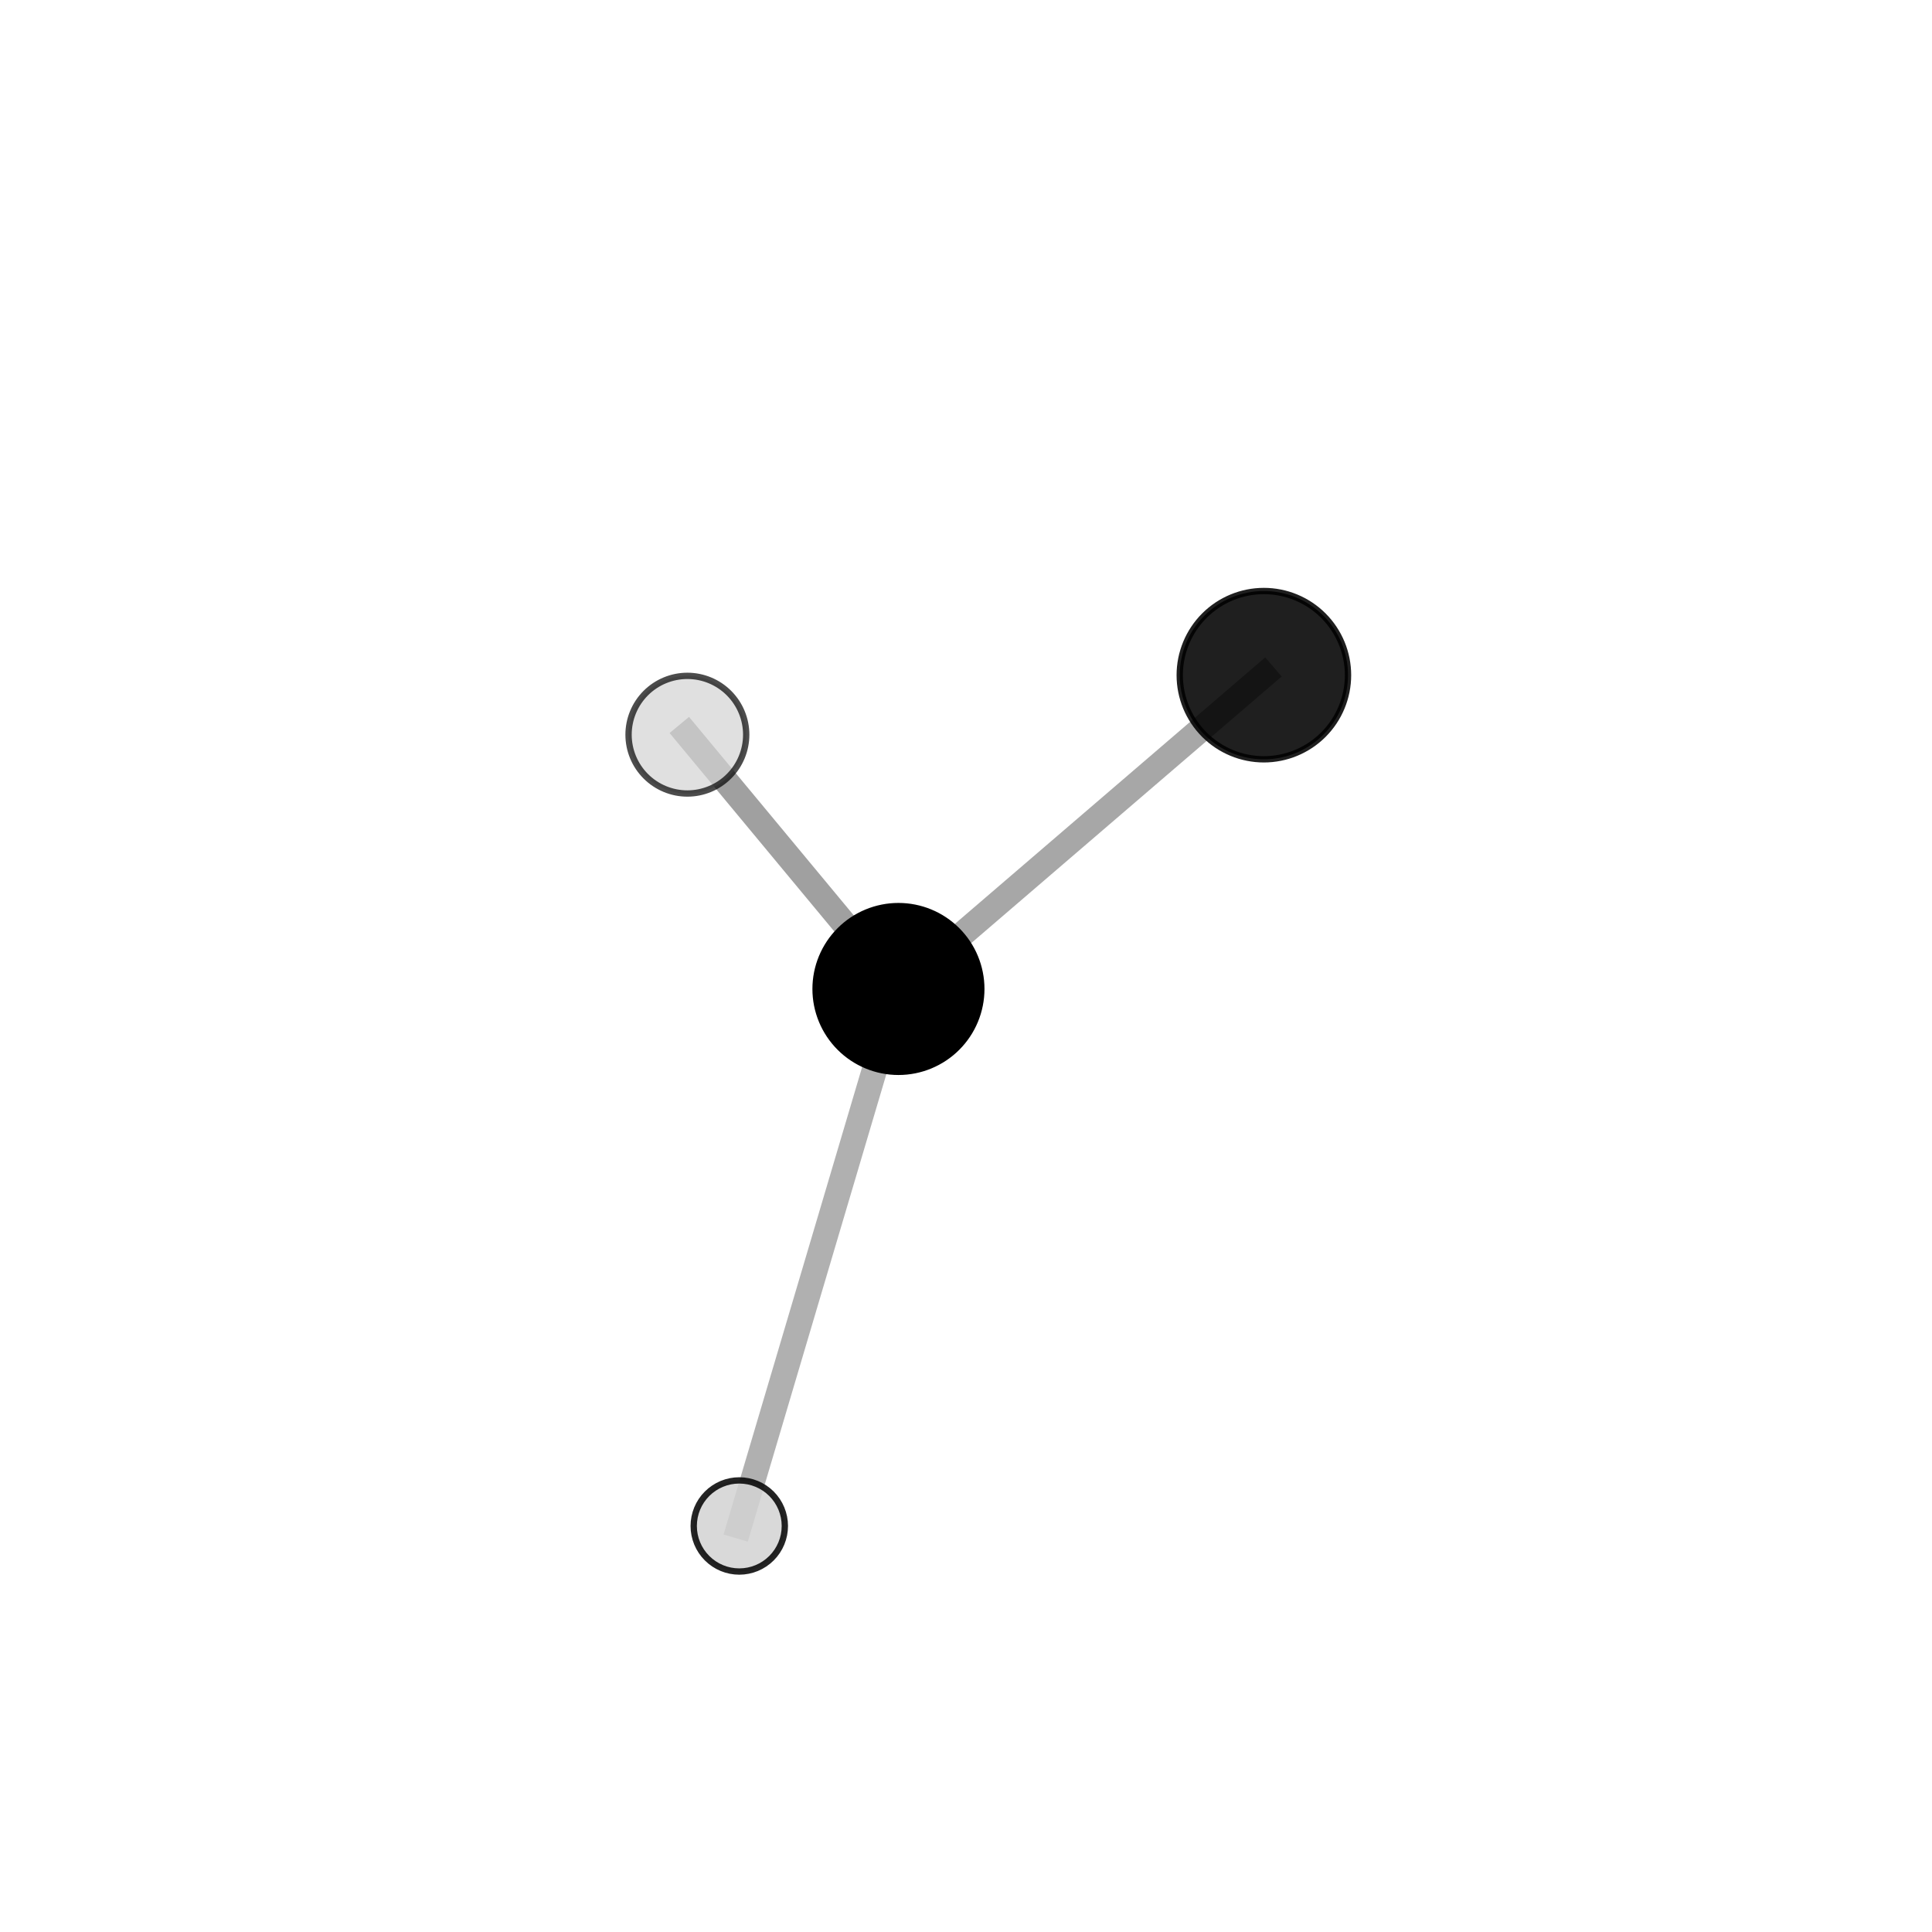 <?xml version="1.0" encoding="utf-8" standalone="no"?>
<!DOCTYPE svg PUBLIC "-//W3C//DTD SVG 1.1//EN"
  "http://www.w3.org/Graphics/SVG/1.1/DTD/svg11.dtd">
<svg xmlns:xlink="http://www.w3.org/1999/xlink" width="153pt" height="153pt" viewBox="0 0 153 153" xmlns="http://www.w3.org/2000/svg" version="1.1">
 <defs>
  <style type="text/css">*{stroke-linejoin: round; stroke-linecap: butt}</style>
 </defs>
 <g id="figure_1">
  <g id="patch_1">
   <path d="M 0 153 
L 153 153 
L 153 0 
L 0 0 
L 0 153 
z
" style="fill: none"/>
  </g>
  <g id="patch_2">
   <path d="M 7.2 145.8 
L 145.8 145.8 
L 145.8 7.2 
L 7.2 7.2 
L 7.2 145.8 
z
" style="fill: none"/>
  </g>
  <g id="axes_1">
   <g id="line2d_1">
    <path d="M 100.089 53.468 
L 71.15 78.319 
" clip-path="url(#p6112c288ff)" style="fill: none; stroke: #808080; stroke-opacity: 0.693; stroke-width: 2; stroke-linecap: square"/>
   </g>
   <g id="line2d_2">
    <path d="M 71.15 78.319 
L 54.435 58.181 
" clip-path="url(#p6112c288ff)" style="fill: none; stroke: #808080; stroke-opacity: 0.743; stroke-width: 2; stroke-linecap: square"/>
   </g>
   <g id="line2d_3">
    <path d="M 71.15 78.319 
L 58.545 120.846 
" clip-path="url(#p6112c288ff)" style="fill: none; stroke: #808080; stroke-opacity: 0.623; stroke-width: 2; stroke-linecap: square"/>
   </g>
   <g id="Path3DCollection_1">
    <path d="M 100.089 60.132 
C 101.857 60.132 103.552 59.429 104.801 58.18 
C 106.051 56.93 106.753 55.235 106.753 53.468 
C 106.753 51.701 106.051 50.006 104.801 48.756 
C 103.552 47.507 101.857 46.804 100.089 46.804 
C 98.322 46.804 96.627 47.507 95.378 48.756 
C 94.128 50.006 93.426 51.701 93.426 53.468 
C 93.426 55.235 94.128 56.93 95.378 58.18 
C 96.627 59.429 98.322 60.132 100.089 60.132 
z
" clip-path="url(#p6112c288ff)" style="fill-opacity: 0.876; stroke: #000000; stroke-opacity: 0.876; stroke-width: 0.5"/>
    <path d="M 58.545 124.454 
C 59.502 124.454 60.42 124.074 61.097 123.397 
C 61.773 122.721 62.154 121.803 62.154 120.846 
C 62.154 119.889 61.773 118.971 61.097 118.294 
C 60.42 117.618 59.502 117.237 58.545 117.237 
C 57.588 117.237 56.67 117.618 55.994 118.294 
C 55.317 118.971 54.937 119.889 54.937 120.846 
C 54.937 121.803 55.317 122.721 55.994 123.397 
C 56.67 124.074 57.588 124.454 58.545 124.454 
z
" clip-path="url(#p6112c288ff)" style="fill: #d3d3d3; fill-opacity: 0.857; stroke: #000000; stroke-opacity: 0.857; stroke-width: 0.5"/>
    <path d="M 71.15 84.882 
C 72.891 84.882 74.56 84.19 75.791 82.959 
C 77.021 81.729 77.713 80.059 77.713 78.319 
C 77.713 76.578 77.021 74.909 75.791 73.678 
C 74.56 72.447 72.891 71.756 71.15 71.756 
C 69.41 71.756 67.74 72.447 66.509 73.678 
C 65.279 74.909 64.587 76.578 64.587 78.319 
C 64.587 80.059 65.279 81.729 66.509 82.959 
C 67.74 84.19 69.41 84.882 71.15 84.882 
z
" clip-path="url(#p6112c288ff)" style="stroke: #000000; stroke-width: 0.5"/>
    <path d="M 54.435 62.84 
C 55.671 62.84 56.856 62.349 57.729 61.475 
C 58.603 60.602 59.094 59.417 59.094 58.181 
C 59.094 56.946 58.603 55.761 57.729 54.887 
C 56.856 54.014 55.671 53.523 54.435 53.523 
C 53.2 53.523 52.015 54.014 51.141 54.887 
C 50.268 55.761 49.777 56.946 49.777 58.181 
C 49.777 59.417 50.268 60.602 51.141 61.475 
C 52.015 62.349 53.2 62.84 54.435 62.84 
z
" clip-path="url(#p6112c288ff)" style="fill: #d3d3d3; fill-opacity: 0.7; stroke: #000000; stroke-opacity: 0.7; stroke-width: 0.5"/>
   </g>
  </g>
 </g>
 <defs>
  <clipPath id="p6112c288ff">
   <rect x="7.2" y="7.2" width="138.6" height="138.6"/>
  </clipPath>
 </defs>
</svg>
